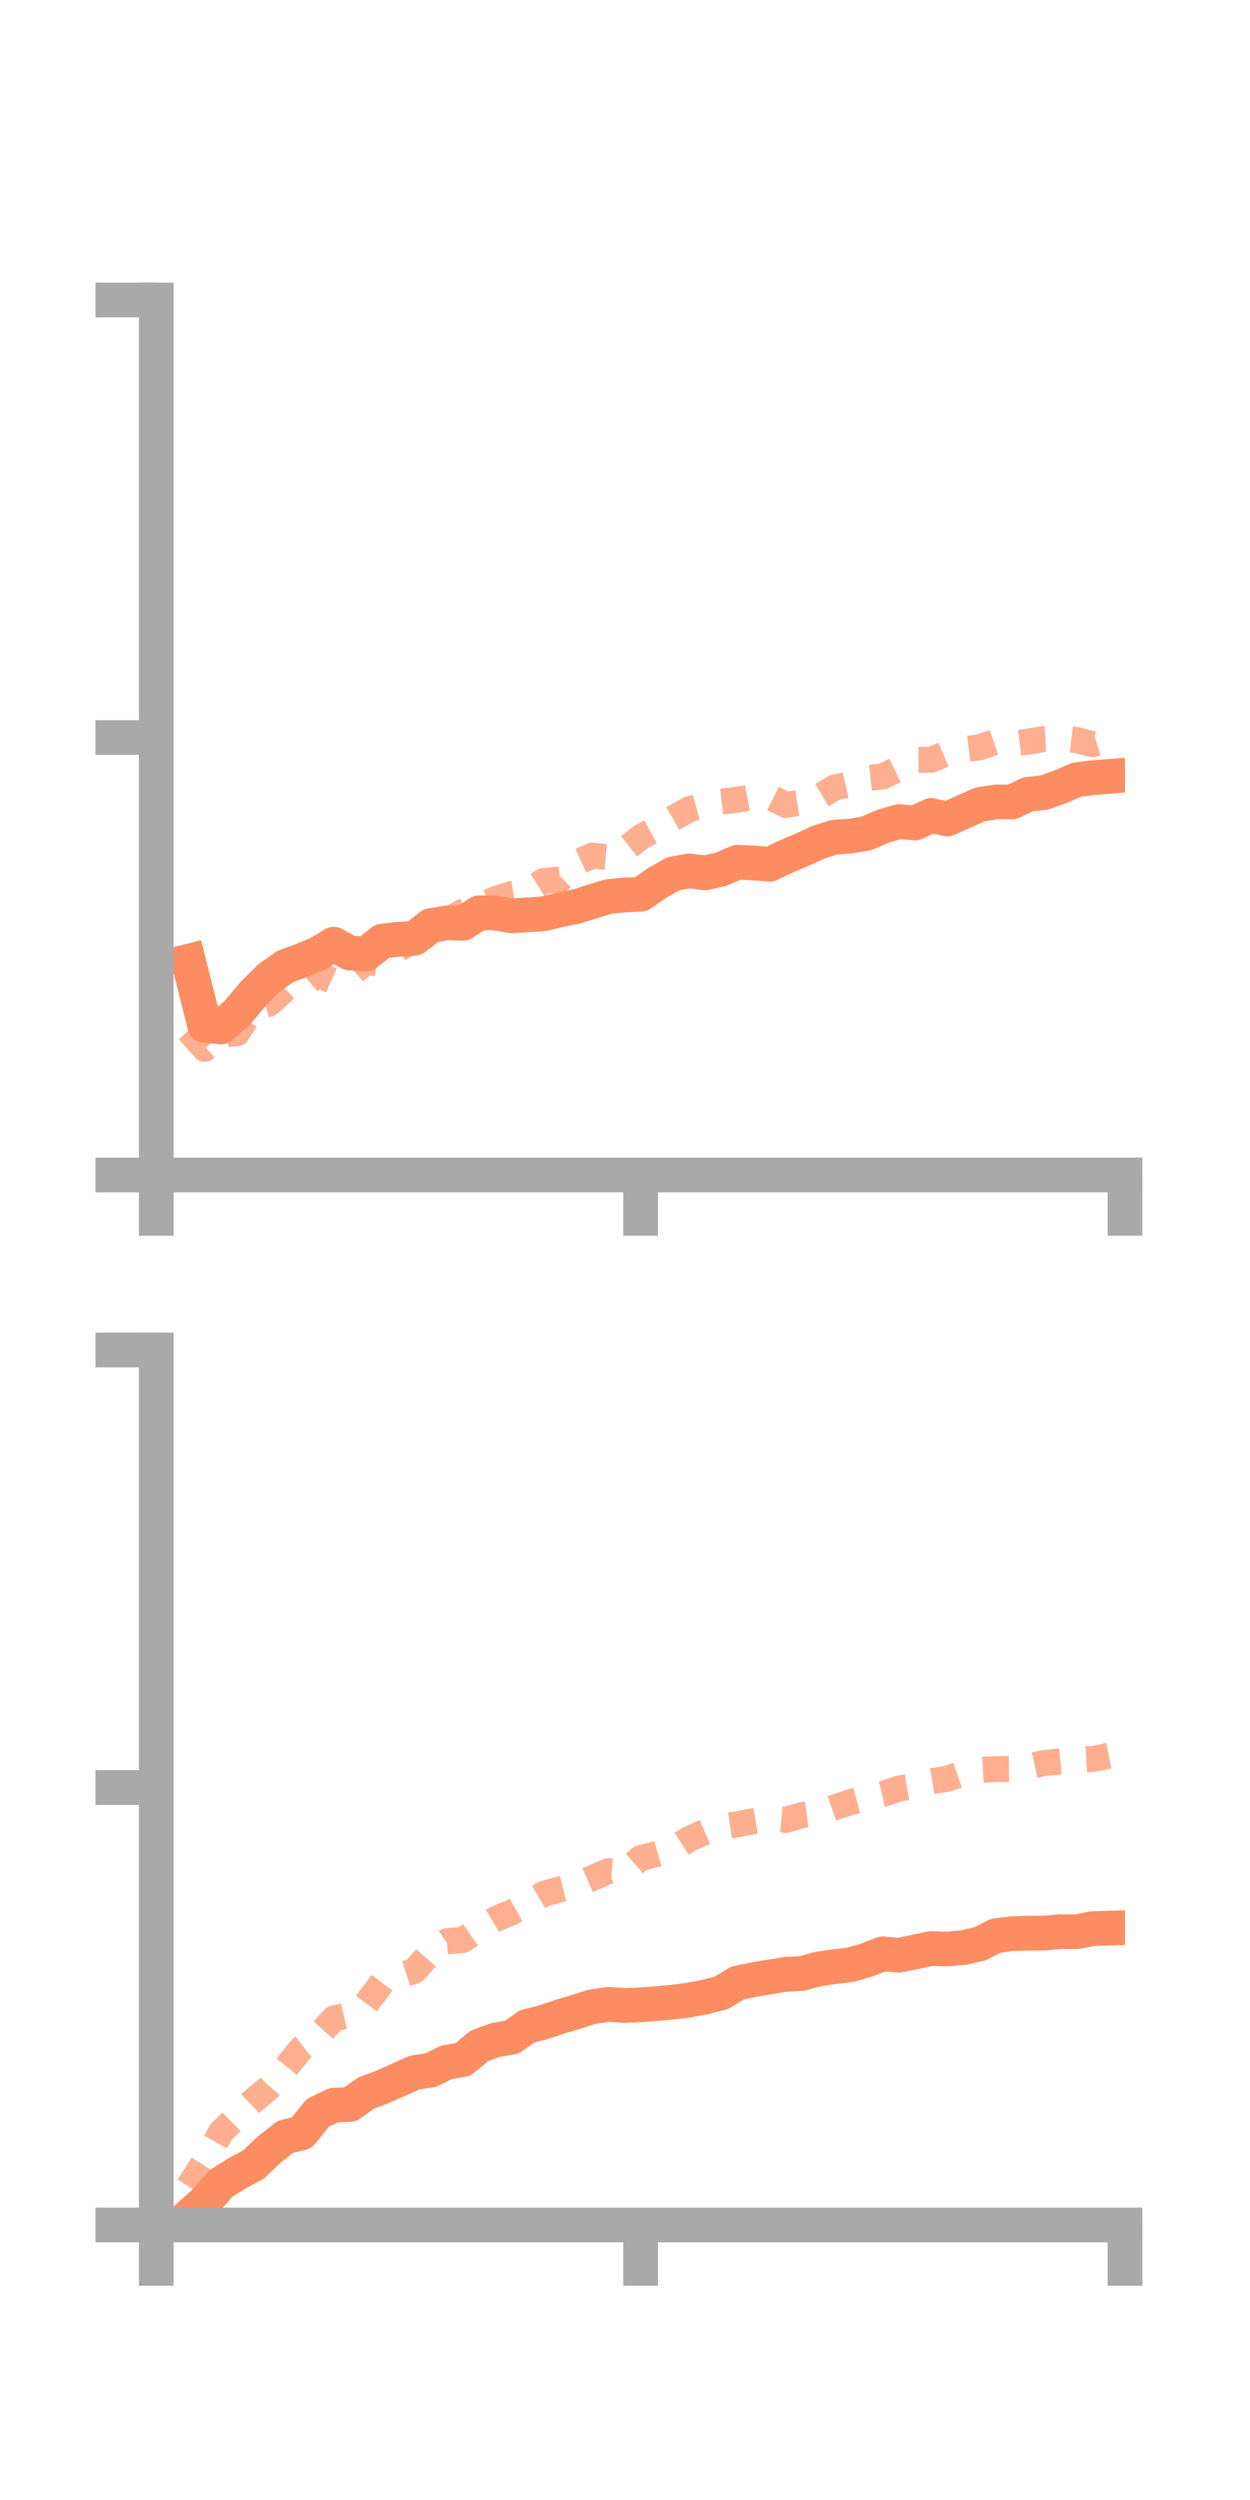 <?xml version="1.0" encoding="utf-8" standalone="no"?>
<!DOCTYPE svg PUBLIC "-//W3C//DTD SVG 1.1//EN"
  "http://www.w3.org/Graphics/SVG/1.1/DTD/svg11.dtd">
<!-- Created with matplotlib (https://matplotlib.org/) -->
<svg height="144pt" version="1.1" viewBox="0 0 72 144" width="72pt" xmlns="http://www.w3.org/2000/svg" xmlns:xlink="http://www.w3.org/1999/xlink">
 <defs>
  <style type="text/css">*{stroke-linecap:butt;stroke-linejoin:round;}</style>
 </defs>
 <g id="figure_1">
  <g id="patch_1">
   <path d="M 0 144 
L 72 144 
L 72 0 
L 0 0 
z
" style="fill:none;"/>
  </g>
  <g id="axes_1">
   <g id="patch_2">
    <path d="M 9 67.68 
L 64.8 67.68 
L 64.8 17.28 
L 9 17.28 
z
" style="fill:none;"/>
   </g>
   <g id="matplotlib.axis_1">
    <g id="xtick_1">
     <g id="line2d_1">
      <defs>
       <path d="M 0 0 
L 0 3.5 
" id="m545cd7fcab" style="stroke:#a9a9a9;stroke-width:2;"/>
      </defs>
      <g>
       <use style="fill:#a9a9a9;stroke:#a9a9a9;stroke-width:2;" x="9" xlink:href="#m545cd7fcab" y="67.68"/>
      </g>
     </g>
    </g>
    <g id="xtick_2">
     <g id="line2d_2">
      <g>
       <use style="fill:#a9a9a9;stroke:#a9a9a9;stroke-width:2;" x="36.9" xlink:href="#m545cd7fcab" y="67.68"/>
      </g>
     </g>
    </g>
    <g id="xtick_3">
     <g id="line2d_3">
      <g>
       <use style="fill:#a9a9a9;stroke:#a9a9a9;stroke-width:2;" x="64.8" xlink:href="#m545cd7fcab" y="67.68"/>
      </g>
     </g>
    </g>
   </g>
   <g id="matplotlib.axis_2">
    <g id="ytick_1">
     <g id="line2d_4">
      <defs>
       <path d="M 0 0 
L -3.5 0 
" id="m59ef6a5677" style="stroke:#a9a9a9;stroke-width:2;"/>
      </defs>
      <g>
       <use style="fill:#a9a9a9;stroke:#a9a9a9;stroke-width:2;" x="9" xlink:href="#m59ef6a5677" y="67.68"/>
      </g>
     </g>
    </g>
    <g id="ytick_2">
     <g id="line2d_5">
      <g>
       <use style="fill:#a9a9a9;stroke:#a9a9a9;stroke-width:2;" x="9" xlink:href="#m59ef6a5677" y="42.48"/>
      </g>
     </g>
    </g>
    <g id="ytick_3">
     <g id="line2d_6">
      <g>
       <use style="fill:#a9a9a9;stroke:#a9a9a9;stroke-width:2;" x="9" xlink:href="#m59ef6a5677" y="17.28"/>
      </g>
     </g>
    </g>
   </g>
   <g id="line2d_7">
    <path clip-path="url(#p1b38c976d9)" d="M 10.86 55.367 
L 11.79 59.067 
L 12.72 59.153 
L 13.65 58.355 
L 14.58 57.25 
L 15.51 56.324 
L 16.44 55.667 
L 17.37 55.323 
L 18.3 54.941 
L 19.23 54.386 
L 20.16 54.901 
L 21.09 54.95 
L 22.02 54.209 
L 22.95 54.102 
L 23.88 54.047 
L 24.81 53.317 
L 25.74 53.159 
L 26.67 53.185 
L 27.6 52.576 
L 28.53 52.587 
L 29.46 52.753 
L 30.39 52.694 
L 31.32 52.634 
L 32.25 52.403 
L 33.18 52.223 
L 34.11 51.93 
L 35.04 51.643 
L 35.97 51.551 
L 36.9 51.513 
L 37.83 50.871 
L 38.76 50.341 
L 39.69 50.162 
L 40.62 50.28 
L 41.55 50.06 
L 42.48 49.666 
L 43.41 49.706 
L 44.34 49.781 
L 45.27 49.342 
L 46.2 48.945 
L 47.13 48.518 
L 48.06 48.223 
L 48.99 48.158 
L 49.92 47.999 
L 50.85 47.597 
L 51.78 47.321 
L 52.71 47.405 
L 53.64 46.972 
L 54.57 47.175 
L 55.5 46.755 
L 56.43 46.343 
L 57.36 46.193 
L 58.29 46.194 
L 59.22 45.751 
L 60.15 45.651 
L 61.08 45.321 
L 62.01 44.914 
L 62.94 44.798 
L 63.87 44.723 
" style="fill:none;stroke:#fc8d62;stroke-linecap:square;stroke-width:2;"/>
   </g>
   <g id="line2d_8">
    <path clip-path="url(#p1b38c976d9)" d="M 10.86 59.36 
L 11.79 60.411 
L 12.72 59.601 
L 13.65 59.513 
L 14.58 58.085 
L 15.51 57.808 
L 16.44 56.956 
L 17.37 56.878 
L 18.3 56.122 
L 19.23 56.538 
L 20.16 56.185 
L 21.09 55.395 
L 22.02 55.54 
L 22.95 54.685 
L 23.88 54.105 
L 24.81 53.396 
L 25.74 53.044 
L 26.67 52.506 
L 27.6 52.217 
L 28.53 51.792 
L 29.46 51.498 
L 30.39 51.339 
L 31.32 50.742 
L 32.25 50.659 
L 33.18 49.708 
L 34.11 49.289 
L 35.04 49.368 
L 35.97 48.955 
L 36.9 48.224 
L 37.83 47.71 
L 38.76 47.146 
L 39.69 46.618 
L 40.62 46.366 
L 41.55 46.175 
L 42.48 46.065 
L 43.41 45.886 
L 44.34 45.899 
L 45.27 46.366 
L 46.2 46.218 
L 47.13 45.931 
L 48.06 45.374 
L 48.99 45.163 
L 49.92 44.826 
L 50.85 44.723 
L 51.78 44.269 
L 52.71 43.771 
L 53.64 43.765 
L 54.57 43.371 
L 55.5 43.164 
L 56.43 43.042 
L 57.36 42.719 
L 58.29 42.839 
L 59.22 42.716 
L 60.15 42.566 
L 61.08 42.519 
L 62.01 42.628 
L 62.94 42.863 
L 63.87 42.565 
" style="fill:none;stroke:#fc8d62;stroke-dasharray:1.5,1.5;stroke-dashoffset:0;stroke-opacity:0.7;stroke-width:1.5;"/>
   </g>
   <g id="patch_3">
    <path d="M 9 67.68 
L 9 17.28 
" style="fill:none;stroke:#a9a9a9;stroke-linecap:square;stroke-linejoin:miter;stroke-width:2;"/>
   </g>
   <g id="patch_4">
    <path d="M 64.8 67.68 
L 64.8 17.28 
" style="fill:none;"/>
   </g>
   <g id="patch_5">
    <path d="M 9 67.68 
L 64.8 67.68 
" style="fill:none;stroke:#a9a9a9;stroke-linecap:square;stroke-linejoin:miter;stroke-width:2;"/>
   </g>
   <g id="patch_6">
    <path d="M 9 17.28 
L 64.8 17.28 
" style="fill:none;"/>
   </g>
  </g>
  <g id="axes_2">
   <g id="patch_7">
    <path d="M 9 128.16 
L 64.8 128.16 
L 64.8 77.76 
L 9 77.76 
z
" style="fill:none;"/>
   </g>
   <g id="matplotlib.axis_3">
    <g id="xtick_4">
     <g id="line2d_9">
      <g>
       <use style="fill:#a9a9a9;stroke:#a9a9a9;stroke-width:2;" x="9" xlink:href="#m545cd7fcab" y="128.16"/>
      </g>
     </g>
    </g>
    <g id="xtick_5">
     <g id="line2d_10">
      <g>
       <use style="fill:#a9a9a9;stroke:#a9a9a9;stroke-width:2;" x="36.9" xlink:href="#m545cd7fcab" y="128.16"/>
      </g>
     </g>
    </g>
    <g id="xtick_6">
     <g id="line2d_11">
      <g>
       <use style="fill:#a9a9a9;stroke:#a9a9a9;stroke-width:2;" x="64.8" xlink:href="#m545cd7fcab" y="128.16"/>
      </g>
     </g>
    </g>
   </g>
   <g id="matplotlib.axis_4">
    <g id="ytick_4">
     <g id="line2d_12">
      <g>
       <use style="fill:#a9a9a9;stroke:#a9a9a9;stroke-width:2;" x="9" xlink:href="#m59ef6a5677" y="128.16"/>
      </g>
     </g>
    </g>
    <g id="ytick_5">
     <g id="line2d_13">
      <g>
       <use style="fill:#a9a9a9;stroke:#a9a9a9;stroke-width:2;" x="9" xlink:href="#m59ef6a5677" y="102.96"/>
      </g>
     </g>
    </g>
    <g id="ytick_6">
     <g id="line2d_14">
      <g>
       <use style="fill:#a9a9a9;stroke:#a9a9a9;stroke-width:2;" x="9" xlink:href="#m59ef6a5677" y="77.76"/>
      </g>
     </g>
    </g>
   </g>
   <g id="line2d_15">
    <path clip-path="url(#p0eb897282a)" d="M 10.86 127.66 
L 11.79 126.83 
L 12.72 125.774 
L 13.65 125.187 
L 14.58 124.69 
L 15.51 123.813 
L 16.44 123.082 
L 17.37 122.858 
L 18.3 121.706 
L 19.23 121.259 
L 20.16 121.215 
L 21.09 120.562 
L 22.02 120.212 
L 22.95 119.796 
L 23.88 119.38 
L 24.81 119.239 
L 25.74 118.782 
L 26.67 118.63 
L 27.6 117.847 
L 28.53 117.508 
L 29.46 117.349 
L 30.39 116.71 
L 31.32 116.477 
L 32.25 116.161 
L 33.18 115.884 
L 34.11 115.588 
L 35.04 115.454 
L 35.97 115.514 
L 36.9 115.475 
L 37.83 115.407 
L 38.76 115.323 
L 39.69 115.204 
L 40.62 115.025 
L 41.55 114.785 
L 42.48 114.224 
L 43.41 114.027 
L 44.34 113.873 
L 45.27 113.719 
L 46.2 113.672 
L 47.13 113.415 
L 48.06 113.279 
L 48.99 113.168 
L 49.92 112.901 
L 50.85 112.538 
L 51.78 112.623 
L 52.71 112.432 
L 53.64 112.234 
L 54.57 112.264 
L 55.5 112.181 
L 56.43 111.968 
L 57.36 111.501 
L 58.29 111.377 
L 59.22 111.348 
L 60.15 111.349 
L 61.08 111.259 
L 62.01 111.271 
L 62.94 111.088 
L 63.87 111.059 
" style="fill:none;stroke:#fc8d62;stroke-linecap:square;stroke-width:2;"/>
   </g>
   <g id="line2d_16">
    <path clip-path="url(#p0eb897282a)" d="M 10.86 125.943 
L 11.79 124.49 
L 12.72 122.823 
L 13.65 121.902 
L 14.58 121.012 
L 15.51 120.235 
L 16.44 119.128 
L 17.37 117.985 
L 18.3 117.282 
L 19.23 116.269 
L 20.16 116.046 
L 21.09 115.428 
L 22.02 114.18 
L 22.95 113.819 
L 23.88 113.516 
L 24.81 112.46 
L 25.74 111.813 
L 26.67 111.738 
L 27.6 111.096 
L 28.53 110.546 
L 29.46 110.158 
L 30.39 109.636 
L 31.32 109.092 
L 32.25 108.823 
L 33.18 108.59 
L 34.11 108.183 
L 35.04 107.779 
L 35.97 107.851 
L 36.9 107.028 
L 37.83 106.79 
L 38.76 106.519 
L 39.69 105.927 
L 40.62 105.517 
L 41.55 105.223 
L 42.48 105.078 
L 43.41 104.897 
L 44.34 104.738 
L 45.27 104.825 
L 46.2 104.547 
L 47.13 104.426 
L 48.06 104.108 
L 48.99 103.805 
L 49.92 103.548 
L 50.85 103.339 
L 51.78 103.025 
L 52.71 102.86 
L 53.64 102.603 
L 54.57 102.451 
L 55.5 102.133 
L 56.43 101.948 
L 57.36 101.901 
L 58.29 101.892 
L 59.22 101.756 
L 60.15 101.55 
L 61.08 101.462 
L 62.01 101.371 
L 62.94 101.316 
L 63.87 101.133 
" style="fill:none;stroke:#fc8d62;stroke-dasharray:1.5,1.5;stroke-dashoffset:0;stroke-opacity:0.7;stroke-width:1.5;"/>
   </g>
   <g id="patch_8">
    <path d="M 9 128.16 
L 9 77.76 
" style="fill:none;stroke:#a9a9a9;stroke-linecap:square;stroke-linejoin:miter;stroke-width:2;"/>
   </g>
   <g id="patch_9">
    <path d="M 64.8 128.16 
L 64.8 77.76 
" style="fill:none;"/>
   </g>
   <g id="patch_10">
    <path d="M 9 128.16 
L 64.8 128.16 
" style="fill:none;stroke:#a9a9a9;stroke-linecap:square;stroke-linejoin:miter;stroke-width:2;"/>
   </g>
   <g id="patch_11">
    <path d="M 9 77.76 
L 64.8 77.76 
" style="fill:none;"/>
   </g>
  </g>
 </g>
 <defs>
  <clipPath id="p1b38c976d9">
   <rect height="50.4" width="55.8" x="9" y="17.28"/>
  </clipPath>
  <clipPath id="p0eb897282a">
   <rect height="50.4" width="55.8" x="9" y="77.76"/>
  </clipPath>
 </defs>
</svg>
